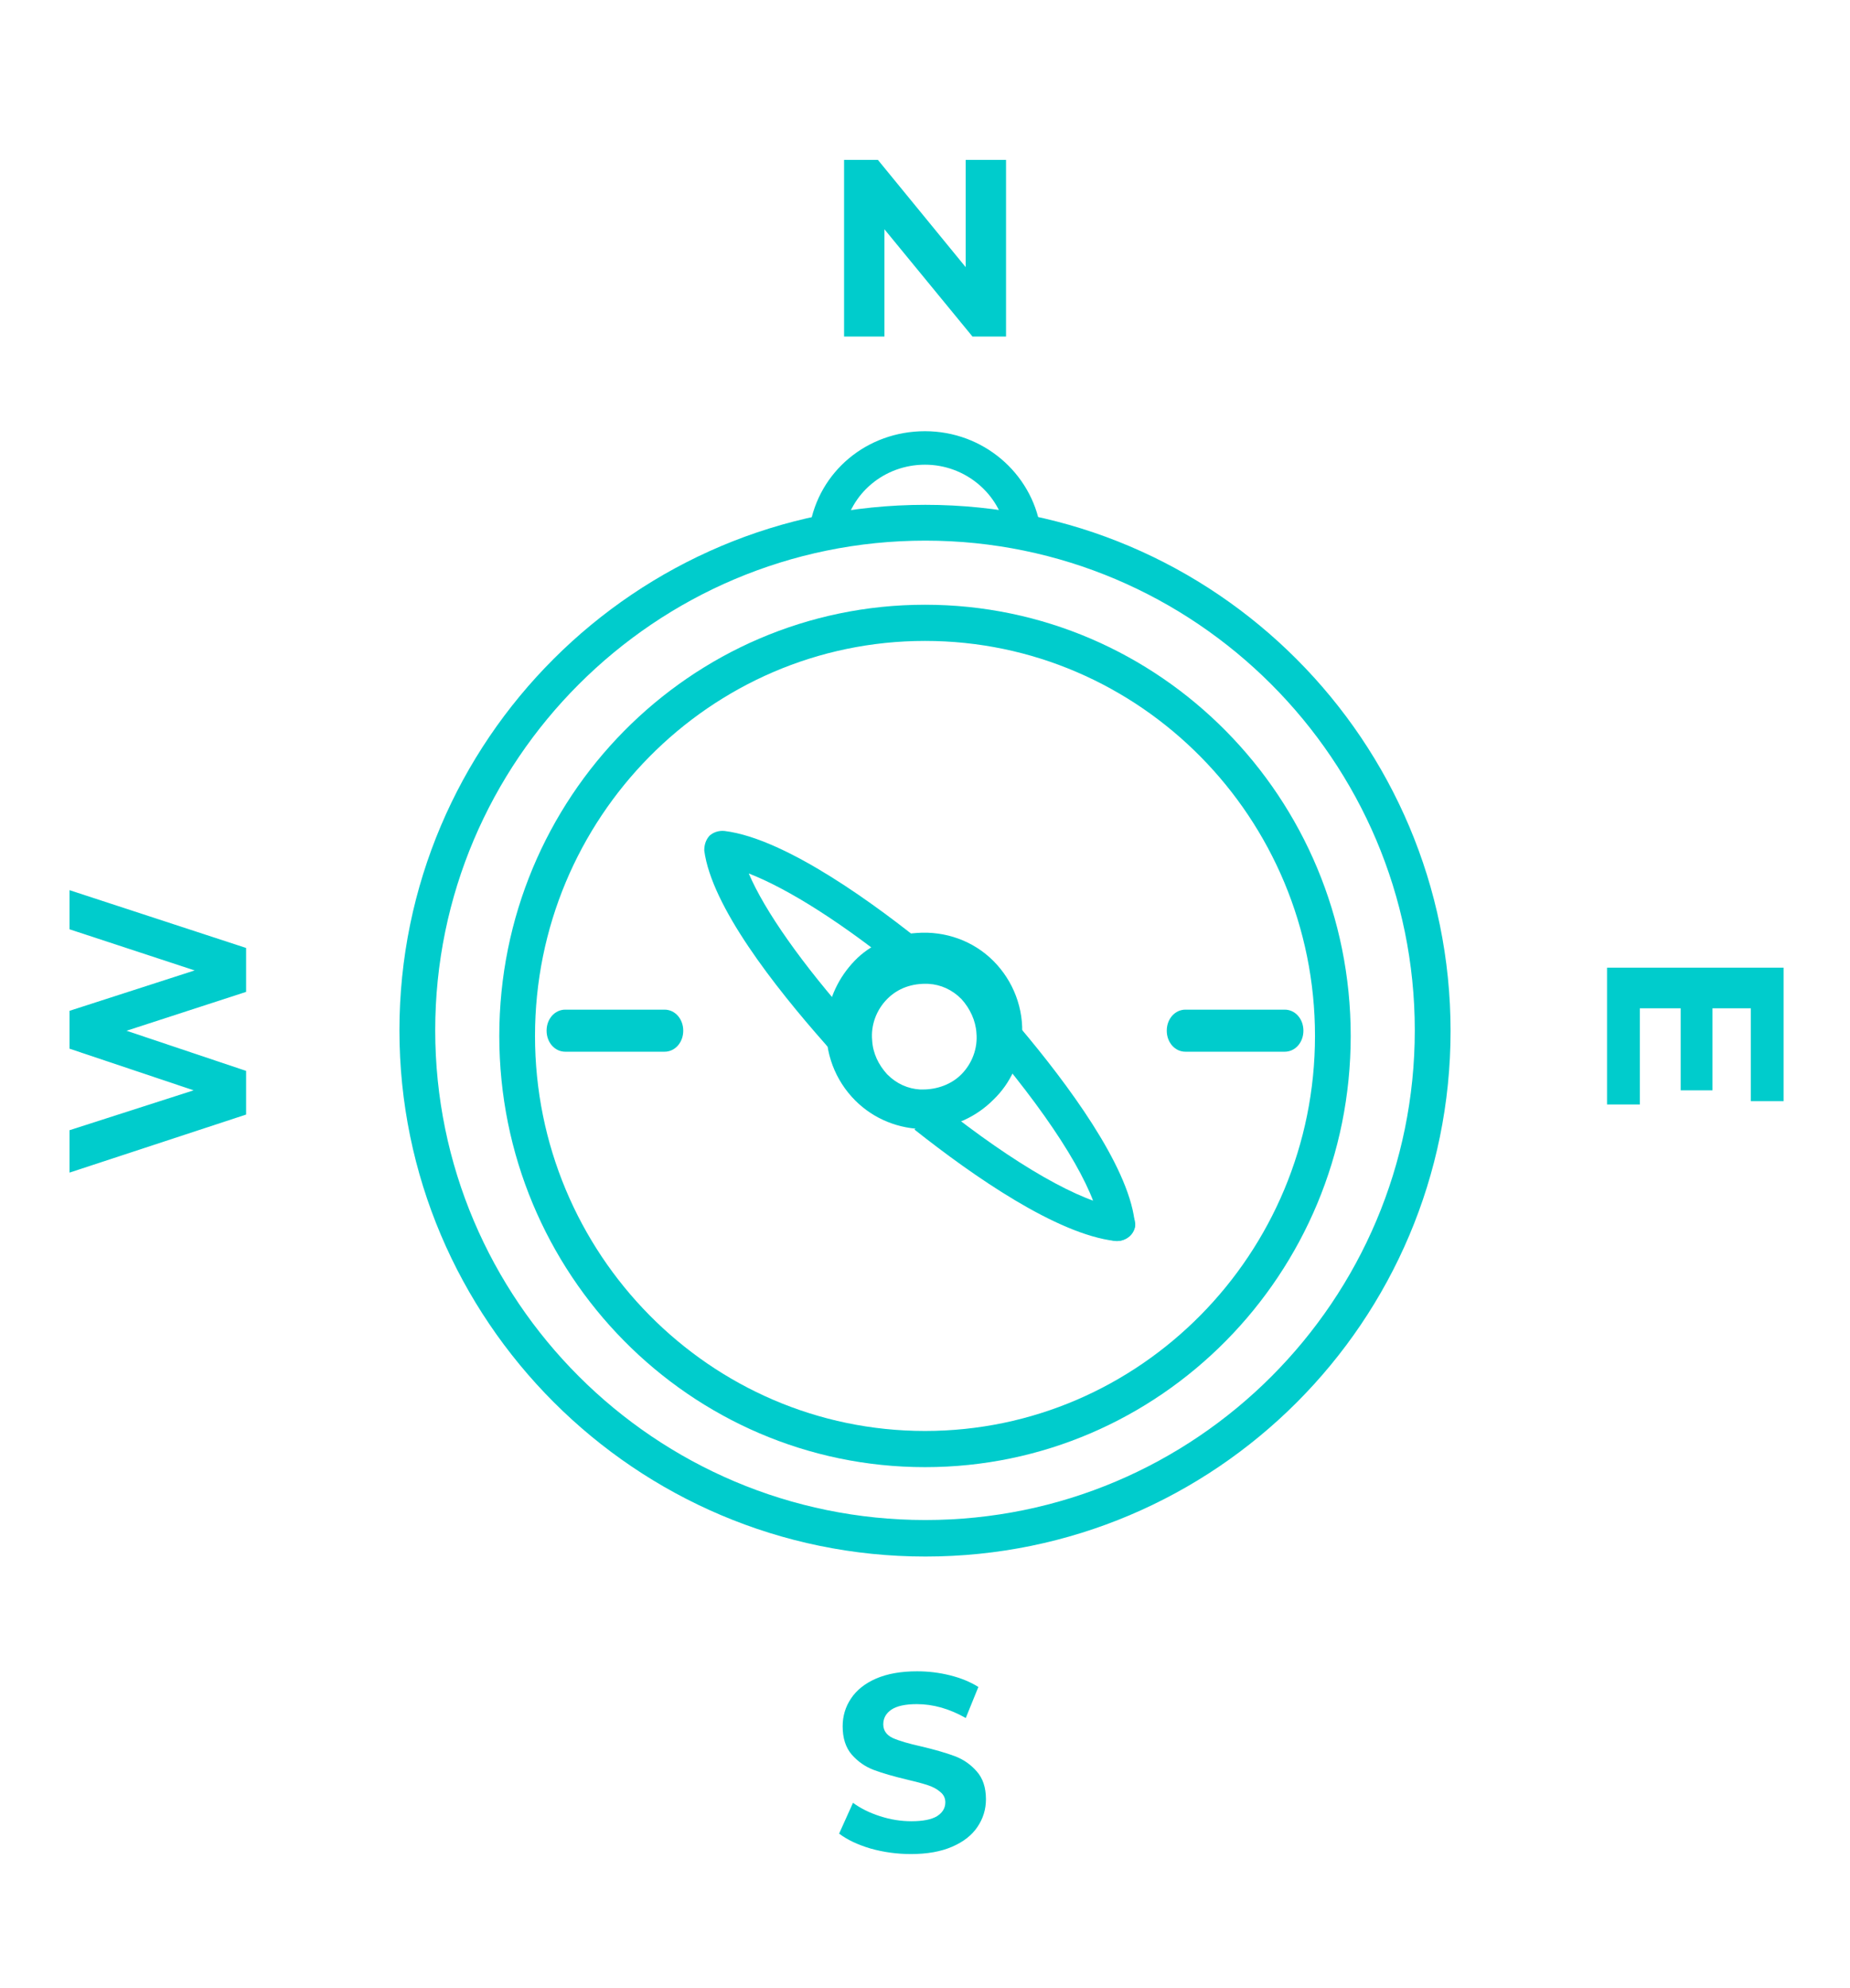 <svg width="176" height="189" viewBox="0 0 176 189" fill="none" xmlns="http://www.w3.org/2000/svg">
<path d="M88.034 148C60.464 148 38 125.536 38 97.966C38 70.396 60.464 48 88.034 48C115.604 48 138 70.464 138 98.034C138 125.604 115.604 148 88.034 148ZM88.034 51.404C62.302 51.404 41.404 72.302 41.404 97.966C41.404 123.63 62.302 144.528 88.034 144.528C113.766 144.528 134.596 123.63 134.596 97.966C134.596 72.302 113.698 51.404 88.034 51.404ZM88.034 107.36C85.515 107.36 83.133 106.407 81.363 104.637C79.457 102.731 78.436 100.076 78.64 97.353C78.64 97.285 78.64 97.149 78.64 97.081C78.844 94.903 79.797 92.928 81.295 91.363C82.792 89.797 84.971 88.844 87.217 88.708C89.94 88.504 92.595 89.457 94.501 91.363C96.407 93.269 97.428 95.924 97.224 98.647C97.088 100.893 96.135 103.003 94.501 104.569C92.867 106.203 90.757 107.156 88.511 107.292C88.306 107.292 88.102 107.292 87.898 107.292L88.034 107.36ZM82.044 97.83C82.044 99.464 82.588 101.097 83.745 102.255C84.971 103.48 86.673 104.093 88.374 104.025C89.804 103.956 91.097 103.344 92.118 102.255C93.14 101.233 93.752 99.94 93.82 98.51C93.956 96.741 93.344 95.039 92.118 93.882C90.893 92.656 89.191 92.044 87.489 92.18C86.06 92.248 84.698 92.86 83.677 93.882C82.656 94.903 82.044 96.196 81.975 97.626C81.975 97.694 81.975 97.762 81.975 97.83H82.044Z" fill="#00CCCC"/>
<path d="M97.384 51.982C96.586 51.982 95.853 51.397 95.72 50.617C95.121 46.978 91.86 44.184 88 44.184C84.14 44.184 80.879 46.913 80.28 50.617C80.147 51.527 79.281 52.112 78.416 51.982C77.484 51.852 76.885 51.007 77.019 50.163C77.884 44.834 82.476 41 88 41C93.524 41 98.116 44.964 98.981 50.163C99.115 51.072 98.516 51.852 97.584 51.982C97.517 51.982 97.384 51.982 97.318 51.982H97.384Z" fill="#00CCCC"/>
<path d="M63.224 100H53.776C52.781 100 52 99.12 52 98C52 96.88 52.781 96 53.776 96H63.224C64.219 96 65 96.88 65 98C65 99.12 64.219 100 63.224 100Z" fill="#00CCCC"/>
<path d="M122.224 100H112.776C111.781 100 111 99.12 111 98C111 96.88 111.781 96 112.776 96H122.224C123.219 96 124 96.88 124 98C124 99.12 123.219 100 122.224 100Z" fill="#00CCCC"/>
<path d="M95.709 15.2V32H92.517L84.141 21.8V32H80.301V15.2H83.517L91.869 25.4V15.2H95.709Z" fill="#00CCCC"/>
<path d="M86.67 176.288C85.342 176.288 84.054 176.112 82.806 175.76C81.574 175.392 80.582 174.92 79.83 174.344L81.15 171.416C81.87 171.944 82.726 172.368 83.718 172.688C84.71 173.008 85.702 173.168 86.694 173.168C87.798 173.168 88.614 173.008 89.142 172.688C89.67 172.352 89.934 171.912 89.934 171.368C89.934 170.968 89.774 170.64 89.454 170.384C89.15 170.112 88.75 169.896 88.254 169.736C87.774 169.576 87.118 169.4 86.286 169.208C85.006 168.904 83.958 168.6 83.142 168.296C82.326 167.992 81.622 167.504 81.03 166.832C80.454 166.16 80.166 165.264 80.166 164.144C80.166 163.168 80.43 162.288 80.958 161.504C81.486 160.704 82.278 160.072 83.334 159.608C84.406 159.144 85.71 158.912 87.246 158.912C88.318 158.912 89.366 159.04 90.39 159.296C91.414 159.552 92.31 159.92 93.078 160.4L91.878 163.352C90.326 162.472 88.774 162.032 87.222 162.032C86.134 162.032 85.326 162.208 84.798 162.56C84.286 162.912 84.03 163.376 84.03 163.952C84.03 164.528 84.326 164.96 84.918 165.248C85.526 165.52 86.446 165.792 87.678 166.064C88.958 166.368 90.006 166.672 90.822 166.976C91.638 167.28 92.334 167.76 92.91 168.416C93.502 169.072 93.798 169.96 93.798 171.08C93.798 172.04 93.526 172.92 92.982 173.72C92.454 174.504 91.654 175.128 90.582 175.592C89.51 176.056 88.206 176.288 86.67 176.288Z" fill="#00CCCC"/>
<path d="M6.613 84.639L23.413 90.135V94.311L12.037 98.007L23.413 101.823V105.975L6.613 111.495V107.463L18.421 103.671L6.613 99.711V96.111L18.517 92.271L6.613 88.359V84.639Z" fill="#00CCCC"/>
<path d="M156.005 105.015H152.885V92.007H169.685V104.703H166.565V95.871H162.917V103.671H159.893V95.871H156.005V105.015Z" fill="#00CCCC"/>
<g clip-path="url(#clip0_340_44)">
<path d="M128.5 98.5C128.5 121.133 110.356 139.5 88 139.5C65.644 139.5 47.5 121.133 47.5 98.5C47.5 75.867 65.644 57.5 88 57.5C110.356 57.5 128.5 75.867 128.5 98.5ZM50.898 98.5C50.898 119.206 67.546 136.06 88 136.06C108.454 136.06 125.102 119.206 125.102 98.5C125.102 77.794 108.454 60.94 88 60.94C67.546 60.94 50.898 77.794 50.898 98.5ZM96.358 98.5C96.358 100.77 95.475 102.972 93.912 104.554C92.213 106.274 89.835 107.168 87.388 107.03C87.32 107.03 87.252 107.03 87.185 107.03C85.282 106.824 83.447 105.998 82.088 104.623C80.661 103.178 79.778 101.252 79.71 99.257C79.506 96.849 80.389 94.373 82.088 92.653C83.787 90.933 86.165 90.039 88.612 90.176L88.476 91.896L88.612 90.176C90.582 90.314 92.485 91.208 93.912 92.653C95.339 94.097 96.222 96.023 96.358 98.087C96.358 98.294 96.358 98.431 96.358 98.638V98.5ZM87.796 103.591C89.155 103.591 90.514 103.109 91.466 102.146C92.485 101.114 93.028 99.669 92.893 98.225C92.825 97.055 92.281 95.886 91.466 94.992C90.582 94.097 89.495 93.616 88.34 93.547C86.777 93.478 85.418 93.96 84.398 94.992C83.379 96.023 82.836 97.468 82.972 98.913C83.039 100.151 83.583 101.252 84.398 102.146C85.282 103.04 86.369 103.522 87.524 103.591C87.592 103.591 87.66 103.591 87.728 103.591H87.796Z" fill="#00CCCC"/>
<path d="M89 91.393C89 92.32 88.237 93.048 87.265 93.048C86.849 93.048 86.432 92.916 86.155 92.651C80.255 87.818 74.981 84.508 71.233 83.051C72.76 86.626 76.3 91.658 81.296 97.286C81.574 97.617 81.713 97.948 81.713 98.345C81.713 99.272 80.95 100 79.978 100C79.353 100 78.868 99.735 78.52 99.272C73.662 93.777 67.694 86.163 67 80.867C67 80.337 67.139 79.873 67.486 79.476C67.833 79.145 68.388 78.947 68.943 79.013C74.842 79.741 83.587 86.229 88.306 90.069C88.722 90.4 89 90.864 89 91.393Z" fill="#00CCCC"/>
<path d="M108 116.371C108 116.371 108 116.501 108 116.566C107.862 117.475 107.033 118.06 106.066 117.995C100.539 117.345 92.665 111.887 87 107.404L88.105 106.17L89.349 105C96.602 110.783 102.888 114.356 106.48 114.811C107.378 114.941 108 115.591 108 116.436V116.371Z" fill="#00CCCC"/>
<path d="M108 116.307C108 117.112 107.394 117.849 106.52 117.983C105.578 118.117 104.77 117.447 104.636 116.508C104.165 113.023 100.464 106.924 94.409 99.753C93.803 99.016 93.871 98.01 94.611 97.407C95.351 96.804 96.36 96.871 96.966 97.608C101.608 103.104 107.26 110.744 107.933 116.039C107.933 116.106 107.933 116.173 107.933 116.24L108 116.307Z" fill="#00CCCC"/>
</g>
<defs>
<clipPath id="clip0_340_44">
<rect width="82" height="83" fill="white" transform="translate(47 57)"/>
</clipPath>
</defs>
</svg>
